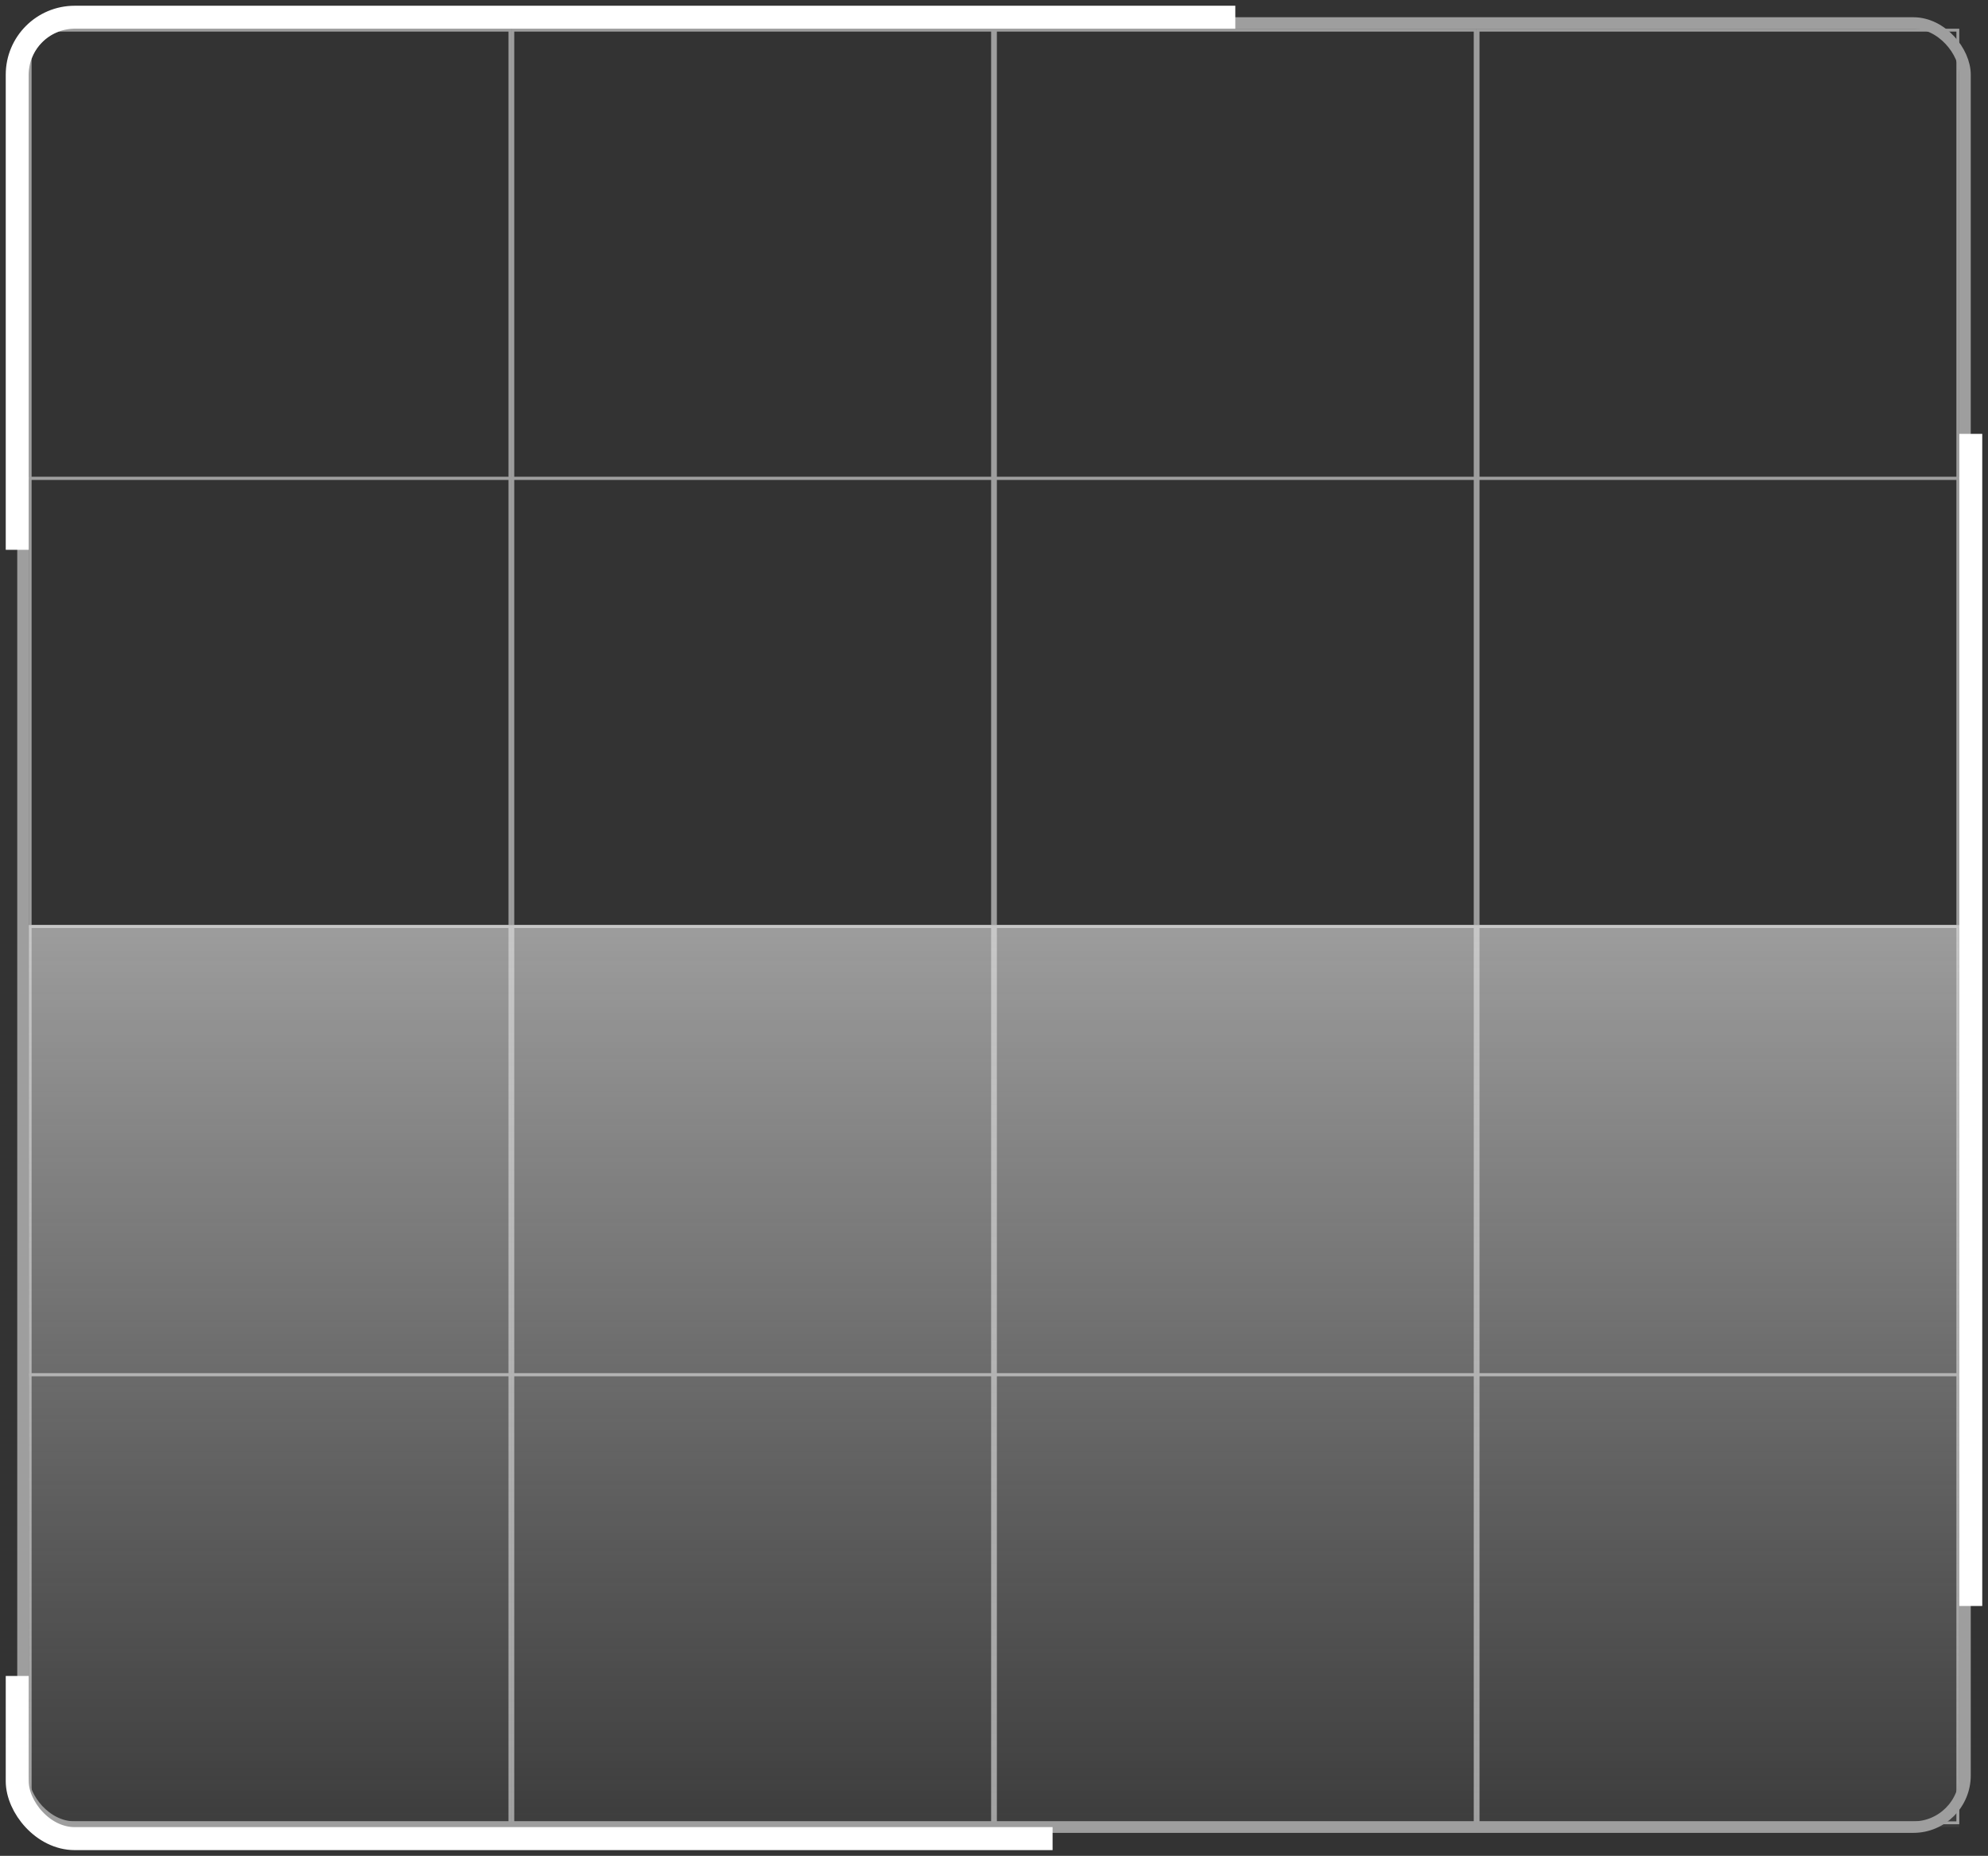 <svg width="346" height="323" viewBox="0 0 346 323" fill="none" xmlns="http://www.w3.org/2000/svg">
<rect x="0" y="0" width="346" height="323" fill="#333333" stroke="none"/>
<rect x="5.25" y="5.25" width="83.5" height="78" stroke="#9E9E9E" stroke-width="0.5"/>
<rect x="5.25" y="83.25" width="83.5" height="78" stroke="#9E9E9E" stroke-width="0.5"/>
<rect x="5.25" y="161.25" width="83.5" height="78" stroke="#9E9E9E" stroke-width="0.5"/>
<rect x="5.25" y="239.25" width="83.5" height="78" stroke="#9E9E9E" stroke-width="0.5"/>
<rect x="89.25" y="5.25" width="83.5" height="78" stroke="#9E9E9E" stroke-width="0.5"/>
<rect x="89.25" y="83.25" width="83.5" height="78" stroke="#9E9E9E" stroke-width="0.5"/>
<rect x="89.25" y="161.25" width="83.5" height="78" stroke="#9E9E9E" stroke-width="0.5"/>
<rect x="89.25" y="239.25" width="83.5" height="78" stroke="#9E9E9E" stroke-width="0.5"/>
<rect x="173.25" y="5.25" width="83.5" height="78" stroke="#9E9E9E" stroke-width="0.5"/>
<rect x="173.25" y="83.25" width="83.5" height="78" stroke="#9E9E9E" stroke-width="0.5"/>
<rect x="173.25" y="161.25" width="83.5" height="78" stroke="#9E9E9E" stroke-width="0.5"/>
<rect x="173.25" y="239.25" width="83.5" height="78" stroke="#9E9E9E" stroke-width="0.5"/>
<rect x="257.25" y="5.25" width="83.5" height="78" stroke="#9E9E9E" stroke-width="0.5"/>
<rect x="257.25" y="83.25" width="83.5" height="78" stroke="#9E9E9E" stroke-width="0.5"/>
<rect x="257.25" y="161.25" width="83.5" height="78" stroke="#9E9E9E" stroke-width="0.5"/>
<rect x="257.25" y="239.25" width="83.5" height="78" stroke="#9E9E9E" stroke-width="0.5"/>
<rect x="5" y="161" width="336" height="157" fill="url(#paint0_linear_1_305)" fill-opacity="0.6"/>
<rect x="4" y="4" width="338" height="314" rx="9" stroke="#9E9E9E" stroke-width="2"/>
<rect x="3" y="3" width="340" height="317" rx="10" stroke="white" stroke-width="4" stroke-linecap="square" stroke-dasharray="200 200"/>
<defs>
<linearGradient id="paint0_linear_1_305" x1="173" y1="161" x2="173" y2="318" gradientUnits="userSpaceOnUse">
<stop stop-color="white"/>
<stop offset="0" stop-color="#E3E3E3"/>
<stop offset="1" stop-color="#D6D6D6" stop-opacity="0.1"/>
</linearGradient>
</defs>
</svg>
